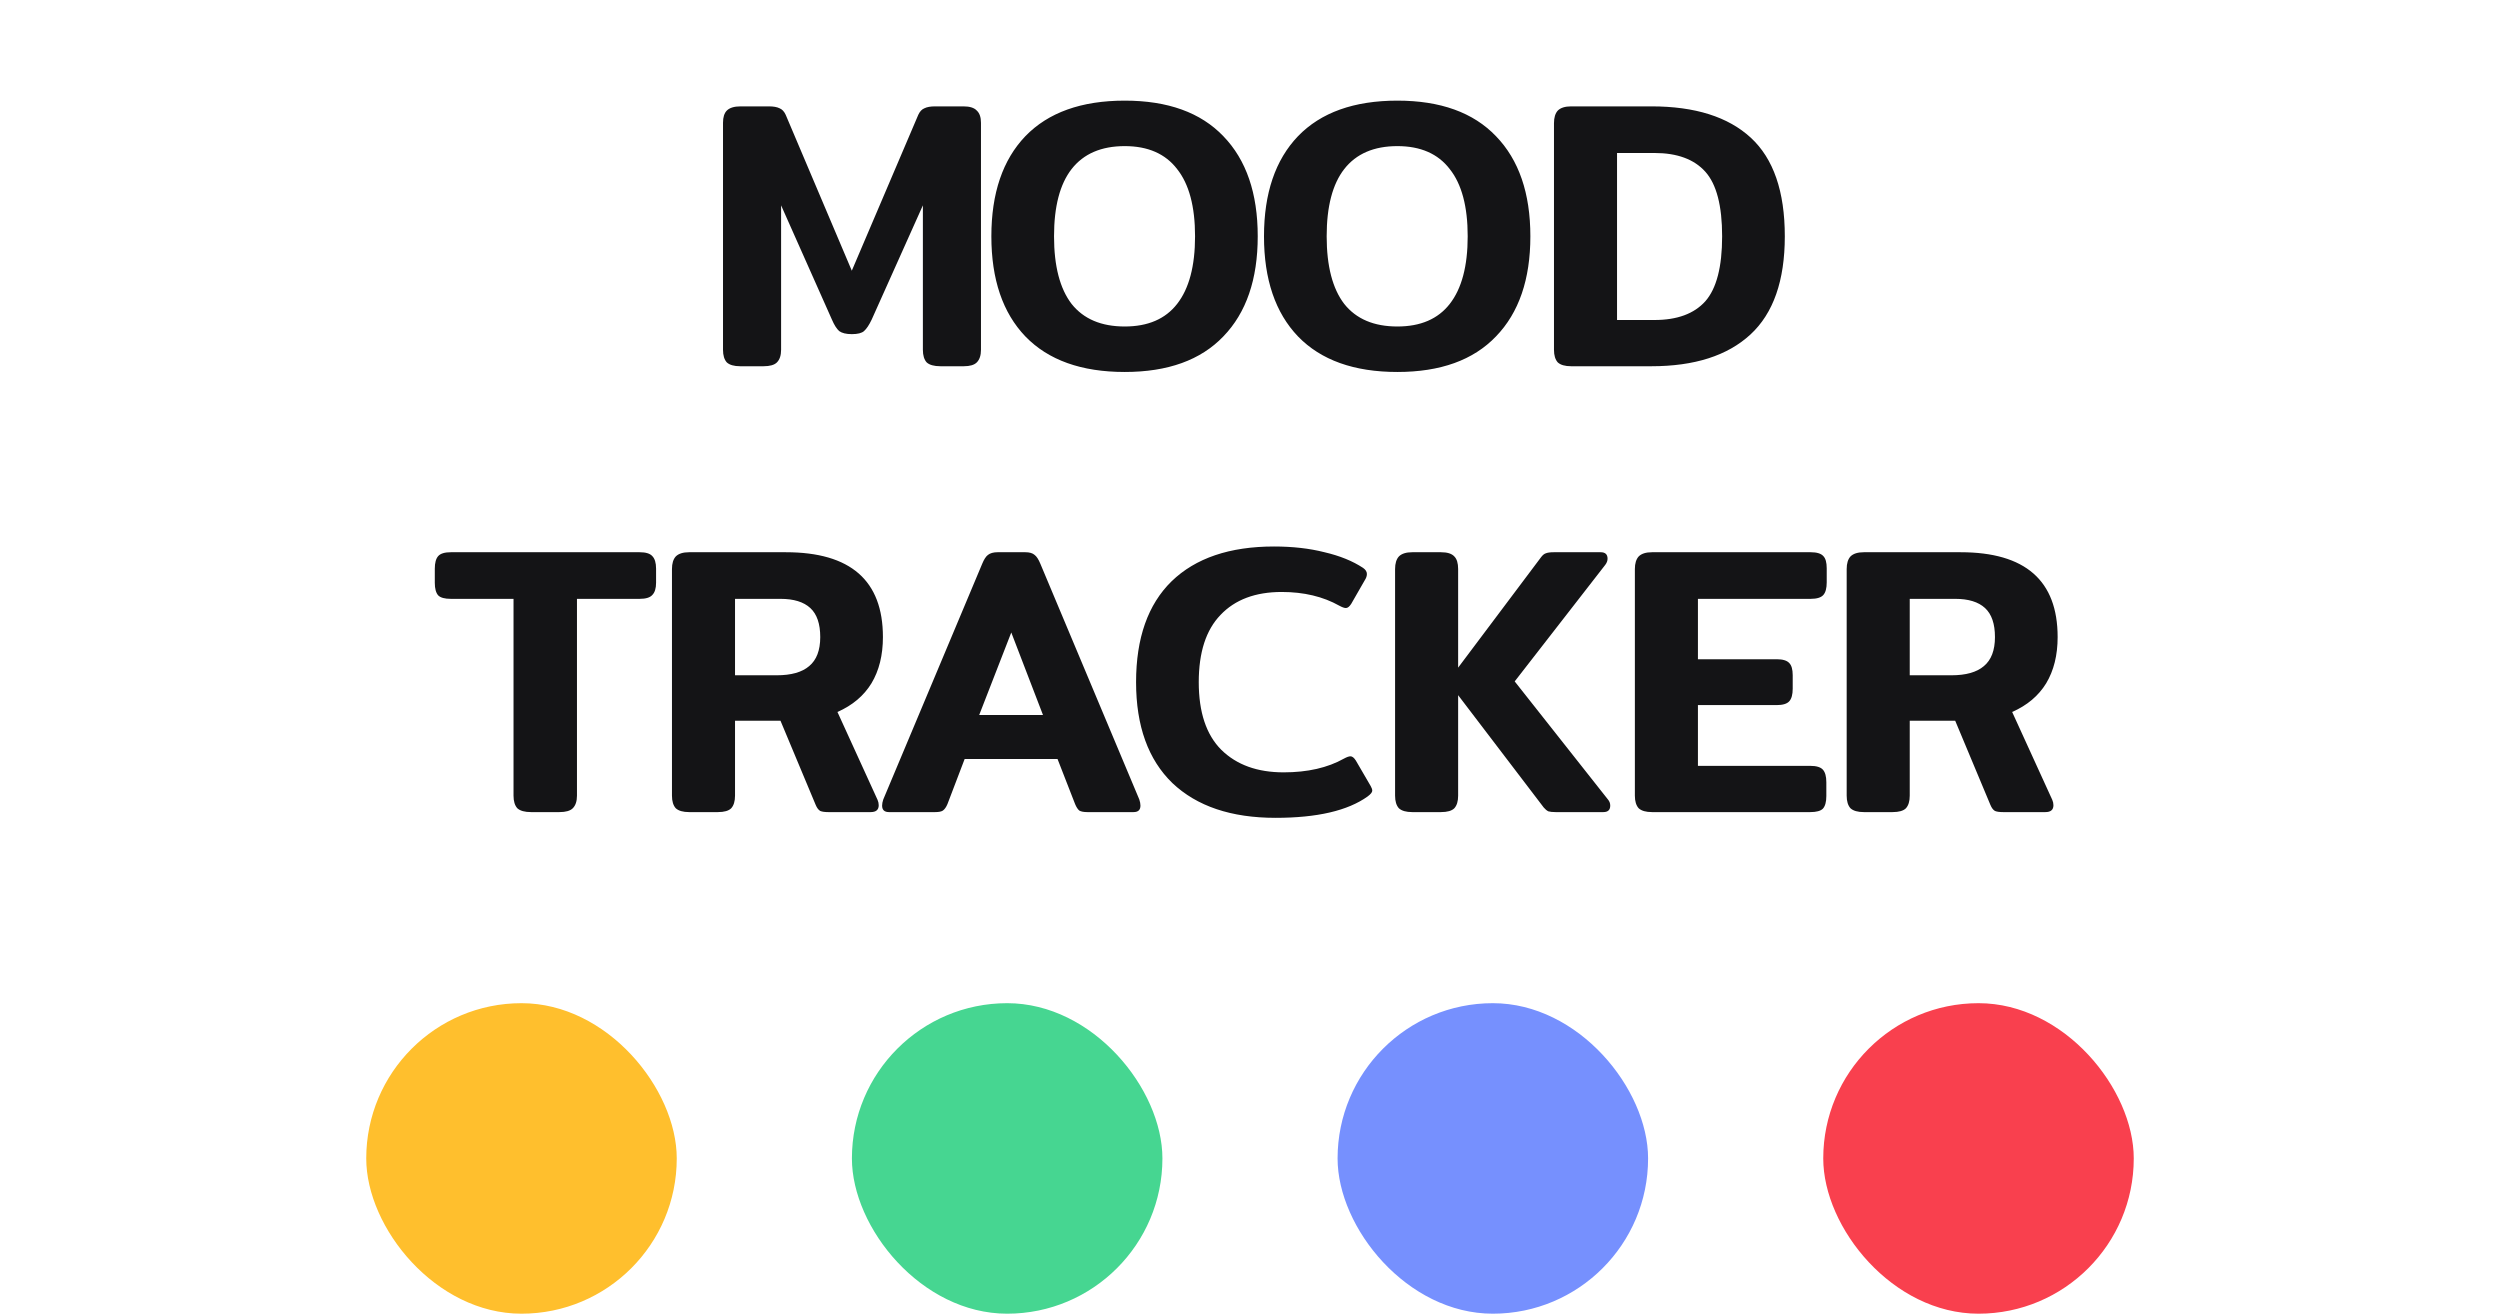 <svg width="314" height="165" viewBox="0 0 314 165" fill="none" xmlns="http://www.w3.org/2000/svg">
<path d="M92.97 46C92.202 46 91.642 45.84 91.29 45.52C90.97 45.168 90.81 44.64 90.81 43.936V15.424C90.81 14.72 90.97 14.208 91.29 13.888C91.642 13.536 92.218 13.36 93.018 13.36H96.57C97.146 13.36 97.594 13.44 97.914 13.6C98.234 13.728 98.49 14 98.682 14.416L106.986 34L115.338 14.416C115.53 14 115.786 13.728 116.106 13.6C116.426 13.44 116.874 13.36 117.45 13.36H121.002C121.802 13.36 122.362 13.536 122.682 13.888C123.034 14.208 123.21 14.72 123.21 15.424V43.936C123.21 44.64 123.034 45.168 122.682 45.52C122.362 45.84 121.818 46 121.05 46H118.122C117.322 46 116.746 45.84 116.394 45.52C116.074 45.168 115.914 44.64 115.914 43.936V25.792L109.482 40.144C109.162 40.816 108.842 41.296 108.522 41.584C108.234 41.84 107.722 41.968 106.986 41.968C106.282 41.968 105.754 41.84 105.402 41.584C105.082 41.296 104.778 40.816 104.49 40.144L98.106 25.792V43.936C98.106 44.64 97.93 45.168 97.578 45.52C97.258 45.84 96.698 46 95.898 46H92.97ZM141.267 46.72C135.827 46.72 131.667 45.232 128.787 42.256C125.939 39.28 124.515 35.088 124.515 29.68C124.515 24.272 125.939 20.08 128.787 17.104C131.667 14.128 135.827 12.64 141.267 12.64C146.675 12.64 150.803 14.128 153.651 17.104C156.531 20.08 157.971 24.272 157.971 29.68C157.971 35.088 156.531 39.28 153.651 42.256C150.803 45.232 146.675 46.72 141.267 46.72ZM141.267 41.008C144.179 41.008 146.371 40.064 147.843 38.176C149.347 36.256 150.099 33.424 150.099 29.68C150.099 25.936 149.347 23.12 147.843 21.232C146.371 19.312 144.179 18.352 141.267 18.352C138.323 18.352 136.099 19.312 134.595 21.232C133.123 23.12 132.387 25.936 132.387 29.68C132.387 33.424 133.123 36.256 134.595 38.176C136.099 40.064 138.323 41.008 141.267 41.008ZM175.51 46.72C170.07 46.72 165.91 45.232 163.03 42.256C160.182 39.28 158.758 35.088 158.758 29.68C158.758 24.272 160.182 20.08 163.03 17.104C165.91 14.128 170.07 12.64 175.51 12.64C180.918 12.64 185.046 14.128 187.894 17.104C190.774 20.08 192.214 24.272 192.214 29.68C192.214 35.088 190.774 39.28 187.894 42.256C185.046 45.232 180.918 46.72 175.51 46.72ZM175.51 41.008C178.422 41.008 180.614 40.064 182.086 38.176C183.59 36.256 184.342 33.424 184.342 29.68C184.342 25.936 183.59 23.12 182.086 21.232C180.614 19.312 178.422 18.352 175.51 18.352C172.566 18.352 170.342 19.312 168.838 21.232C167.366 23.12 166.63 25.936 166.63 29.68C166.63 33.424 167.366 36.256 168.838 38.176C170.342 40.064 172.566 41.008 175.51 41.008ZM197.34 46C196.572 46 196.012 45.84 195.66 45.52C195.34 45.168 195.18 44.64 195.18 43.936V15.472C195.18 14.768 195.34 14.24 195.66 13.888C196.012 13.536 196.572 13.36 197.34 13.36H207.42C212.892 13.36 217.052 14.672 219.9 17.296C222.748 19.92 224.172 24.048 224.172 29.68C224.172 35.248 222.732 39.36 219.852 42.016C216.972 44.672 212.828 46 207.42 46H197.34ZM207.804 40.192C210.652 40.192 212.78 39.408 214.188 37.84C215.596 36.24 216.3 33.52 216.3 29.68C216.3 25.84 215.596 23.136 214.188 21.568C212.78 20 210.652 19.216 207.804 19.216H203.1V40.192H207.804ZM66.707 102C65.907 102 65.331 101.84 64.979 101.52C64.659 101.168 64.499 100.64 64.499 99.936V75.216H56.627C55.859 75.216 55.331 75.072 55.043 74.784C54.755 74.464 54.611 73.936 54.611 73.2V71.424C54.611 70.688 54.755 70.16 55.043 69.84C55.331 69.52 55.859 69.36 56.627 69.36H80.339C81.107 69.36 81.635 69.52 81.923 69.84C82.243 70.16 82.403 70.688 82.403 71.424V73.2C82.403 73.904 82.243 74.416 81.923 74.736C81.635 75.056 81.107 75.216 80.339 75.216H72.467V99.936C72.467 100.64 72.291 101.168 71.939 101.52C71.619 101.84 71.059 102 70.259 102H66.707ZM86.559 102C85.791 102 85.231 101.84 84.879 101.52C84.559 101.168 84.399 100.64 84.399 99.936V71.472C84.399 70.768 84.559 70.24 84.879 69.888C85.231 69.536 85.791 69.36 86.559 69.36H98.703C106.831 69.36 110.895 72.912 110.895 80.016C110.895 82.288 110.415 84.224 109.455 85.824C108.495 87.392 107.071 88.592 105.183 89.424L110.223 100.464C110.319 100.688 110.367 100.912 110.367 101.136C110.367 101.712 110.031 102 109.359 102H104.031C103.583 102 103.247 101.952 103.023 101.856C102.799 101.728 102.607 101.472 102.447 101.088L98.031 90.528H92.319V99.936C92.319 100.64 92.159 101.168 91.839 101.52C91.519 101.84 90.959 102 90.159 102H86.559ZM97.551 84.816C99.375 84.816 100.735 84.432 101.631 83.664C102.559 82.896 103.023 81.68 103.023 80.016C103.023 78.352 102.607 77.136 101.775 76.368C100.943 75.6 99.695 75.216 98.031 75.216H92.319V84.816H97.551ZM111.657 102C111.081 102 110.793 101.728 110.793 101.184C110.793 100.96 110.841 100.704 110.937 100.416L123.369 70.8C123.593 70.256 123.833 69.888 124.089 69.696C124.377 69.472 124.777 69.36 125.289 69.36H128.793C129.305 69.36 129.689 69.472 129.945 69.696C130.201 69.888 130.441 70.256 130.665 70.8L143.097 100.416C143.193 100.704 143.241 100.96 143.241 101.184C143.241 101.728 142.953 102 142.377 102H136.569C136.121 102 135.785 101.936 135.561 101.808C135.369 101.648 135.193 101.376 135.033 100.992L132.825 95.328H121.161L119.001 100.992C118.841 101.376 118.649 101.648 118.425 101.808C118.233 101.936 117.913 102 117.465 102H111.657ZM131.001 89.808L127.017 79.44L122.985 89.808H131.001ZM160.211 102.72C154.643 102.72 150.323 101.264 147.251 98.352C144.211 95.408 142.691 91.184 142.691 85.68C142.691 80.144 144.179 75.92 147.155 73.008C150.163 70.096 154.451 68.64 160.019 68.64C162.355 68.64 164.467 68.88 166.355 69.36C168.275 69.808 169.891 70.464 171.203 71.328C171.523 71.552 171.683 71.808 171.683 72.096C171.683 72.352 171.587 72.624 171.395 72.912L169.715 75.84C169.491 76.192 169.267 76.368 169.043 76.368C168.851 76.368 168.579 76.272 168.227 76.08C166.179 74.928 163.763 74.352 160.979 74.352C157.683 74.352 155.123 75.312 153.299 77.232C151.475 79.12 150.563 81.936 150.563 85.68C150.563 89.456 151.507 92.288 153.395 94.176C155.315 96.064 157.923 97.008 161.219 97.008C164.227 97.008 166.755 96.432 168.803 95.28C169.155 95.088 169.427 94.992 169.619 94.992C169.843 94.992 170.067 95.168 170.291 95.52L172.163 98.736C172.291 98.96 172.355 99.152 172.355 99.312C172.355 99.504 172.163 99.744 171.779 100.032C169.283 101.824 165.427 102.72 160.211 102.72ZM201.958 100.416C202.15 100.64 202.246 100.896 202.246 101.184C202.246 101.728 201.958 102 201.382 102H195.382C194.998 102 194.694 101.968 194.47 101.904C194.278 101.808 194.086 101.648 193.894 101.424L183.286 87.504L183.142 87.312V99.936C183.142 100.64 182.982 101.168 182.662 101.52C182.342 101.84 181.782 102 180.982 102H177.382C176.614 102 176.054 101.84 175.702 101.52C175.382 101.168 175.222 100.64 175.222 99.936V71.472C175.222 70.768 175.382 70.24 175.702 69.888C176.054 69.536 176.614 69.36 177.382 69.36H180.982C181.782 69.36 182.342 69.536 182.662 69.888C182.982 70.208 183.142 70.736 183.142 71.472V83.856L183.286 83.664L193.558 69.984C193.75 69.728 193.942 69.568 194.134 69.504C194.358 69.408 194.694 69.36 195.142 69.36H201.046C201.622 69.36 201.91 69.632 201.91 70.176C201.91 70.432 201.814 70.688 201.622 70.944L190.246 85.584L201.958 100.416ZM207.5 102C206.732 102 206.172 101.84 205.82 101.52C205.5 101.168 205.34 100.64 205.34 99.936V71.472C205.34 70.768 205.5 70.24 205.82 69.888C206.172 69.536 206.732 69.36 207.5 69.36H227.42C228.188 69.36 228.716 69.52 229.004 69.84C229.292 70.128 229.436 70.64 229.436 71.376V73.152C229.436 73.888 229.292 74.416 229.004 74.736C228.716 75.056 228.188 75.216 227.42 75.216H213.26V82.8H223.148C223.916 82.8 224.444 82.96 224.732 83.28C225.02 83.568 225.164 84.08 225.164 84.816V86.496C225.164 87.232 225.02 87.76 224.732 88.08C224.444 88.4 223.916 88.56 223.148 88.56H213.26V96.192H227.372C228.14 96.192 228.668 96.352 228.956 96.672C229.244 96.992 229.388 97.52 229.388 98.256V99.984C229.388 100.72 229.244 101.248 228.956 101.568C228.668 101.856 228.14 102 227.372 102H207.5ZM234.103 102C233.335 102 232.775 101.84 232.423 101.52C232.103 101.168 231.943 100.64 231.943 99.936V71.472C231.943 70.768 232.103 70.24 232.423 69.888C232.775 69.536 233.335 69.36 234.103 69.36H246.247C254.375 69.36 258.439 72.912 258.439 80.016C258.439 82.288 257.959 84.224 256.999 85.824C256.039 87.392 254.615 88.592 252.727 89.424L257.767 100.464C257.863 100.688 257.911 100.912 257.911 101.136C257.911 101.712 257.575 102 256.903 102H251.575C251.127 102 250.791 101.952 250.567 101.856C250.343 101.728 250.151 101.472 249.991 101.088L245.575 90.528H239.863V99.936C239.863 100.64 239.703 101.168 239.383 101.52C239.063 101.84 238.503 102 237.703 102H234.103ZM245.095 84.816C246.919 84.816 248.279 84.432 249.175 83.664C250.103 82.896 250.567 81.68 250.567 80.016C250.567 78.352 250.151 77.136 249.319 76.368C248.487 75.6 247.239 75.216 245.575 75.216H239.863V84.816H245.095Z" fill="#141416"/>
<rect x="46" y="126" width="39" height="39" rx="19.5" fill="#FFBF2D"/>
<rect x="107" y="126" width="39" height="39" rx="19.5" fill="#46D691"/>
<rect x="168" y="126" width="39" height="39" rx="19.5" fill="#7690FE"/>
<rect x="229" y="126" width="39" height="39" rx="19.5" fill="#F9404E"/>
</svg>
